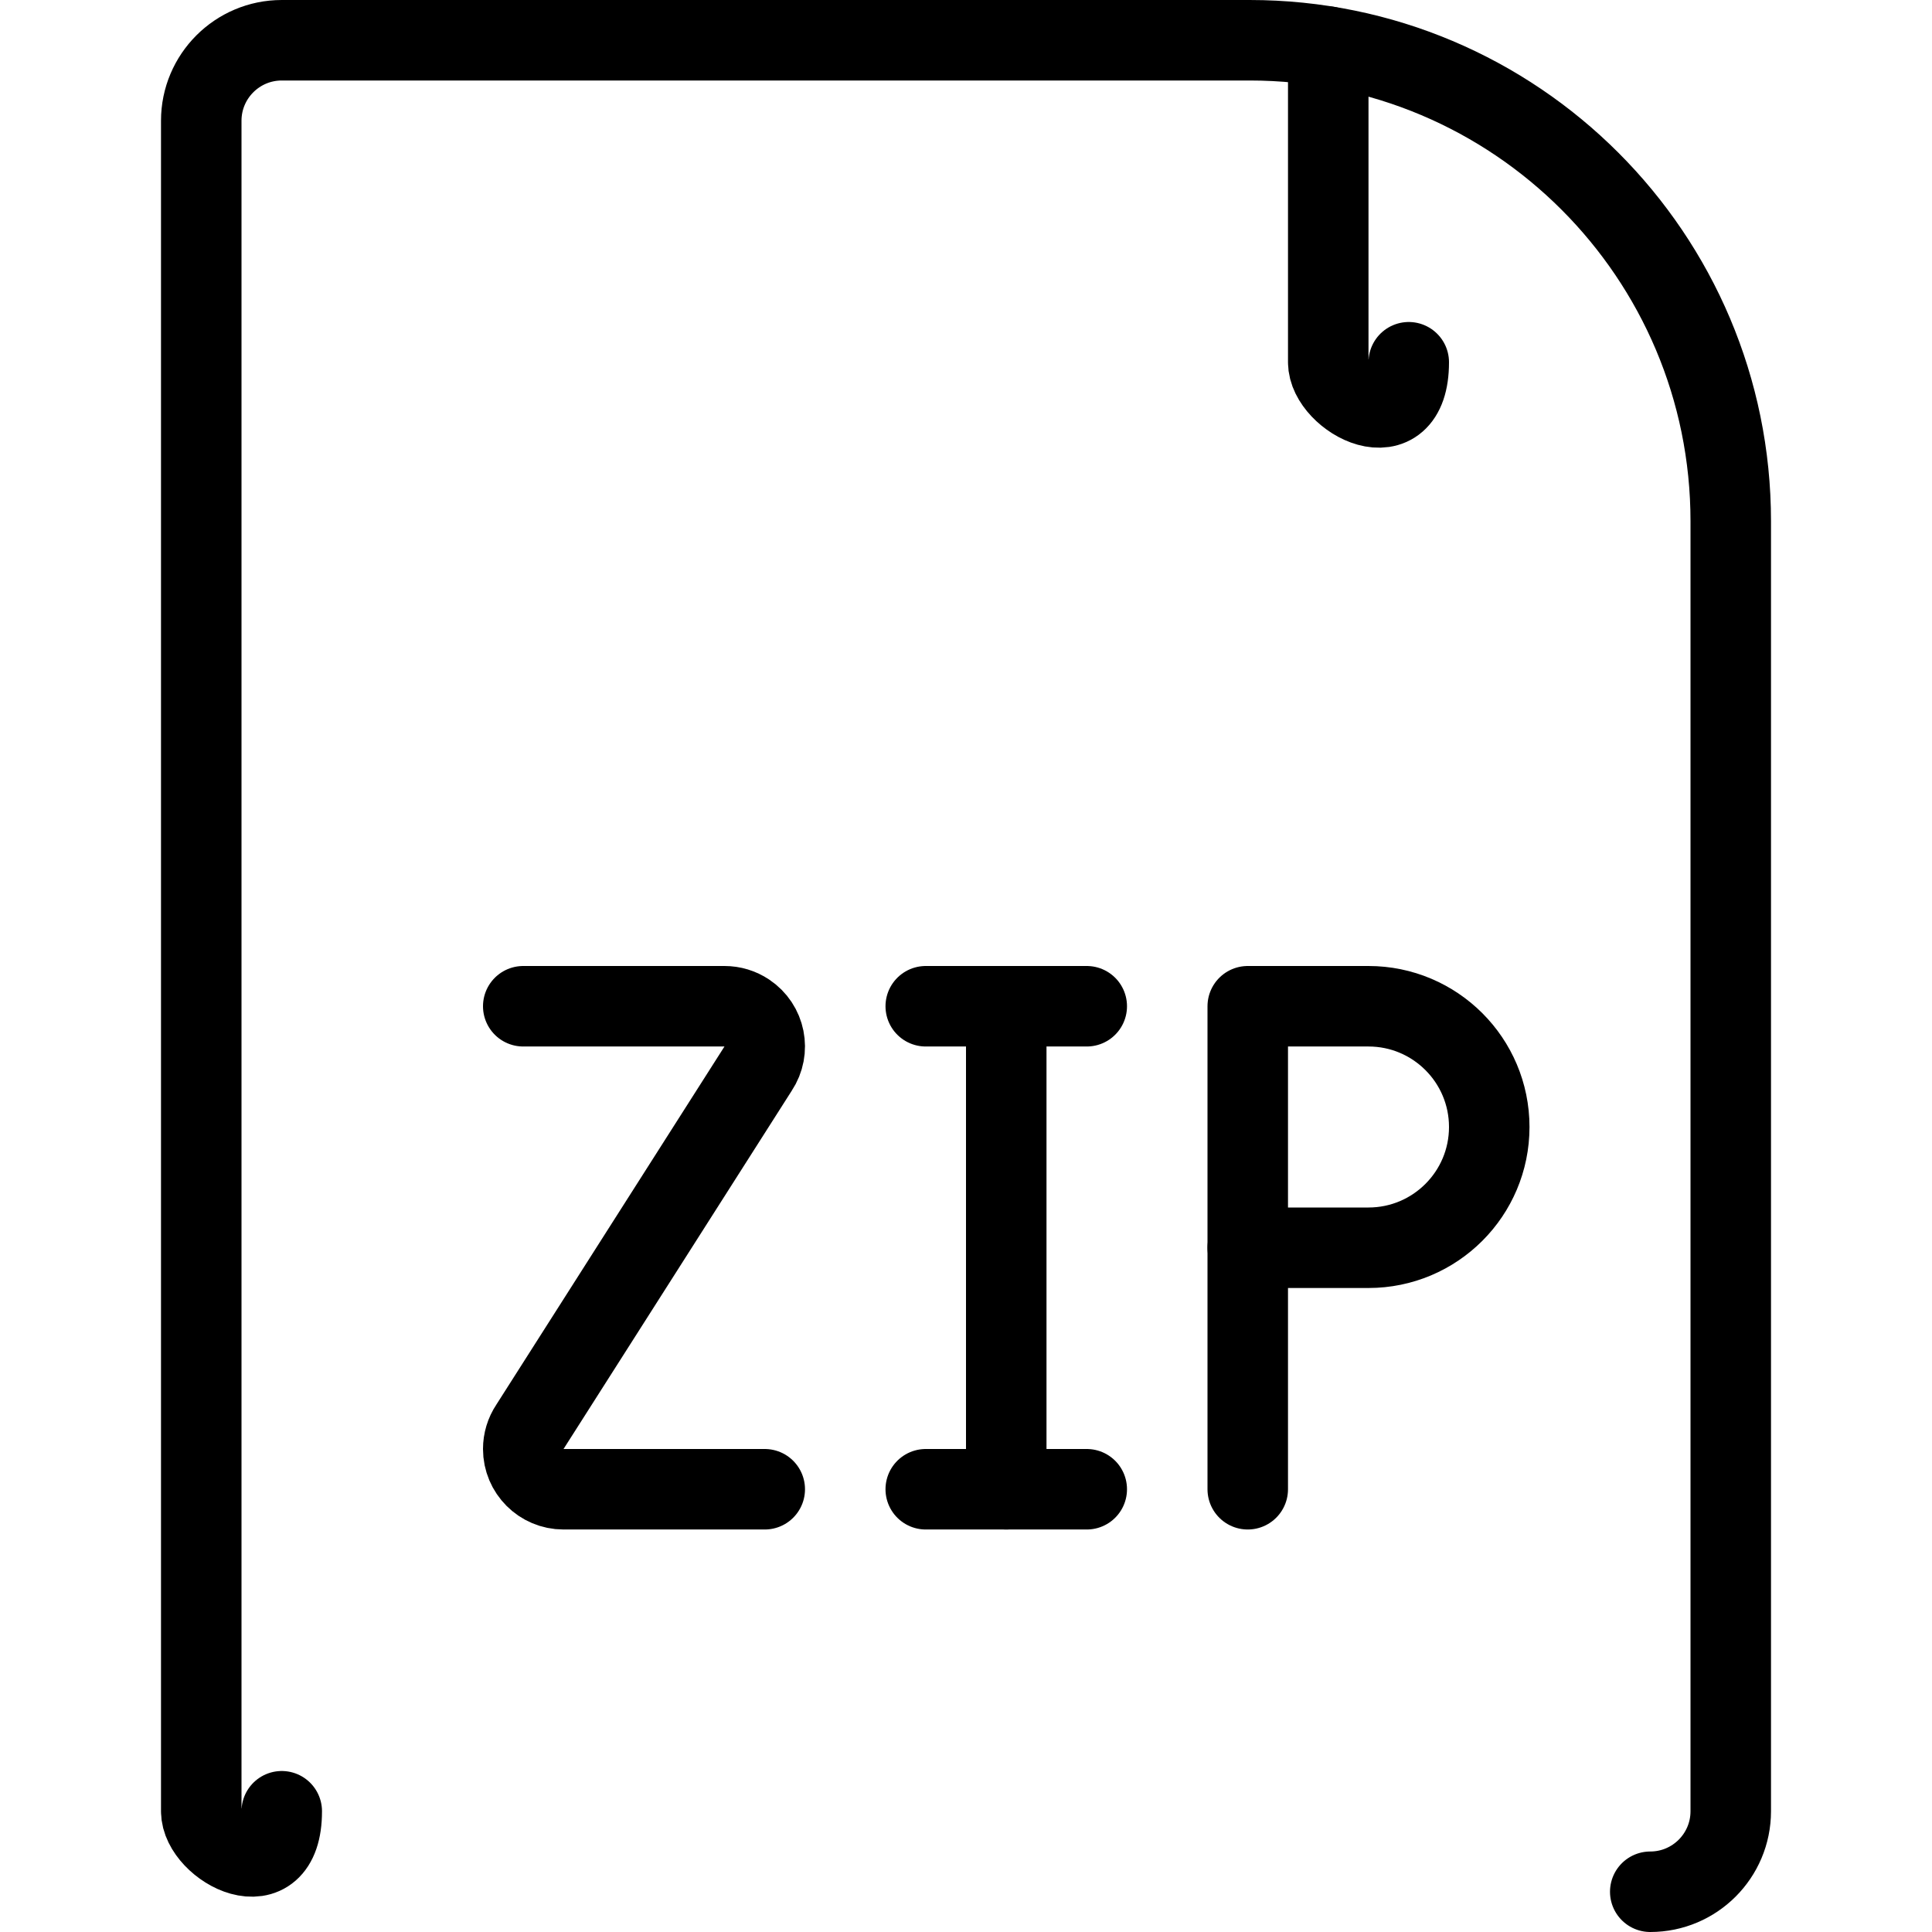 <?xml version="1.0" encoding="UTF-8"?><svg version="1.1" viewBox="0 0 24 24" xmlns="http://www.w3.org/2000/svg" xmlns:xlink="http://www.w3.org/1999/xlink"><g stroke-linecap="round" stroke-width="1" stroke="#000" fill="none" stroke-linejoin="round"><path d="M20.5 23.5h-4.37114e-08c.552 2.41411e-08 1-.448 1-1v-16.025 0c0-3.3-2.675-5.975-5.975-5.975h-12.025l-4.37114e-08 3.55271e-15c-.552 2.41411e-08-1 .448-1 1 0 0 0 0 0 0v21l1.15463e-14 1.50996e-07c8.33927e-08.552.448 1 1 1Z"></path><path d="M16.5.58v3.92l1.06581e-14 1.50996e-07c8.33927e-08.552.448 1 1 1h3.92"></path><path d="M9.5 18.5h-2.5l8.54898e-11 4.61853e-14c-.276-0-.5-.224-.5-.5 5.08732e-05-.098.029-.195.084-.277l2.832-4.446 -2.00277e-08 3.00964e-08c.153-.23.091-.54-.139-.693 -.082-.055-.178-.084-.277-.084h-2.5"></path><line x1="12.5" x2="12.5" y1="12.5" y2="18.5"></line><line x1="11.5" x2="13.5" y1="18.5" y2="18.5"></line><line x1="11.5" x2="13.5" y1="12.5" y2="12.5"></line><path d="M18.5 14v0c0 .828-.672 1.5-1.5 1.5h-1.5v-3h1.5l-6.55671e-08 1.77636e-15c.828-3.62117e-08 1.5.672 1.5 1.5Z"></path><line x1="15.5" x2="15.5" y1="18.5" y2="15.5"></line></g></svg>